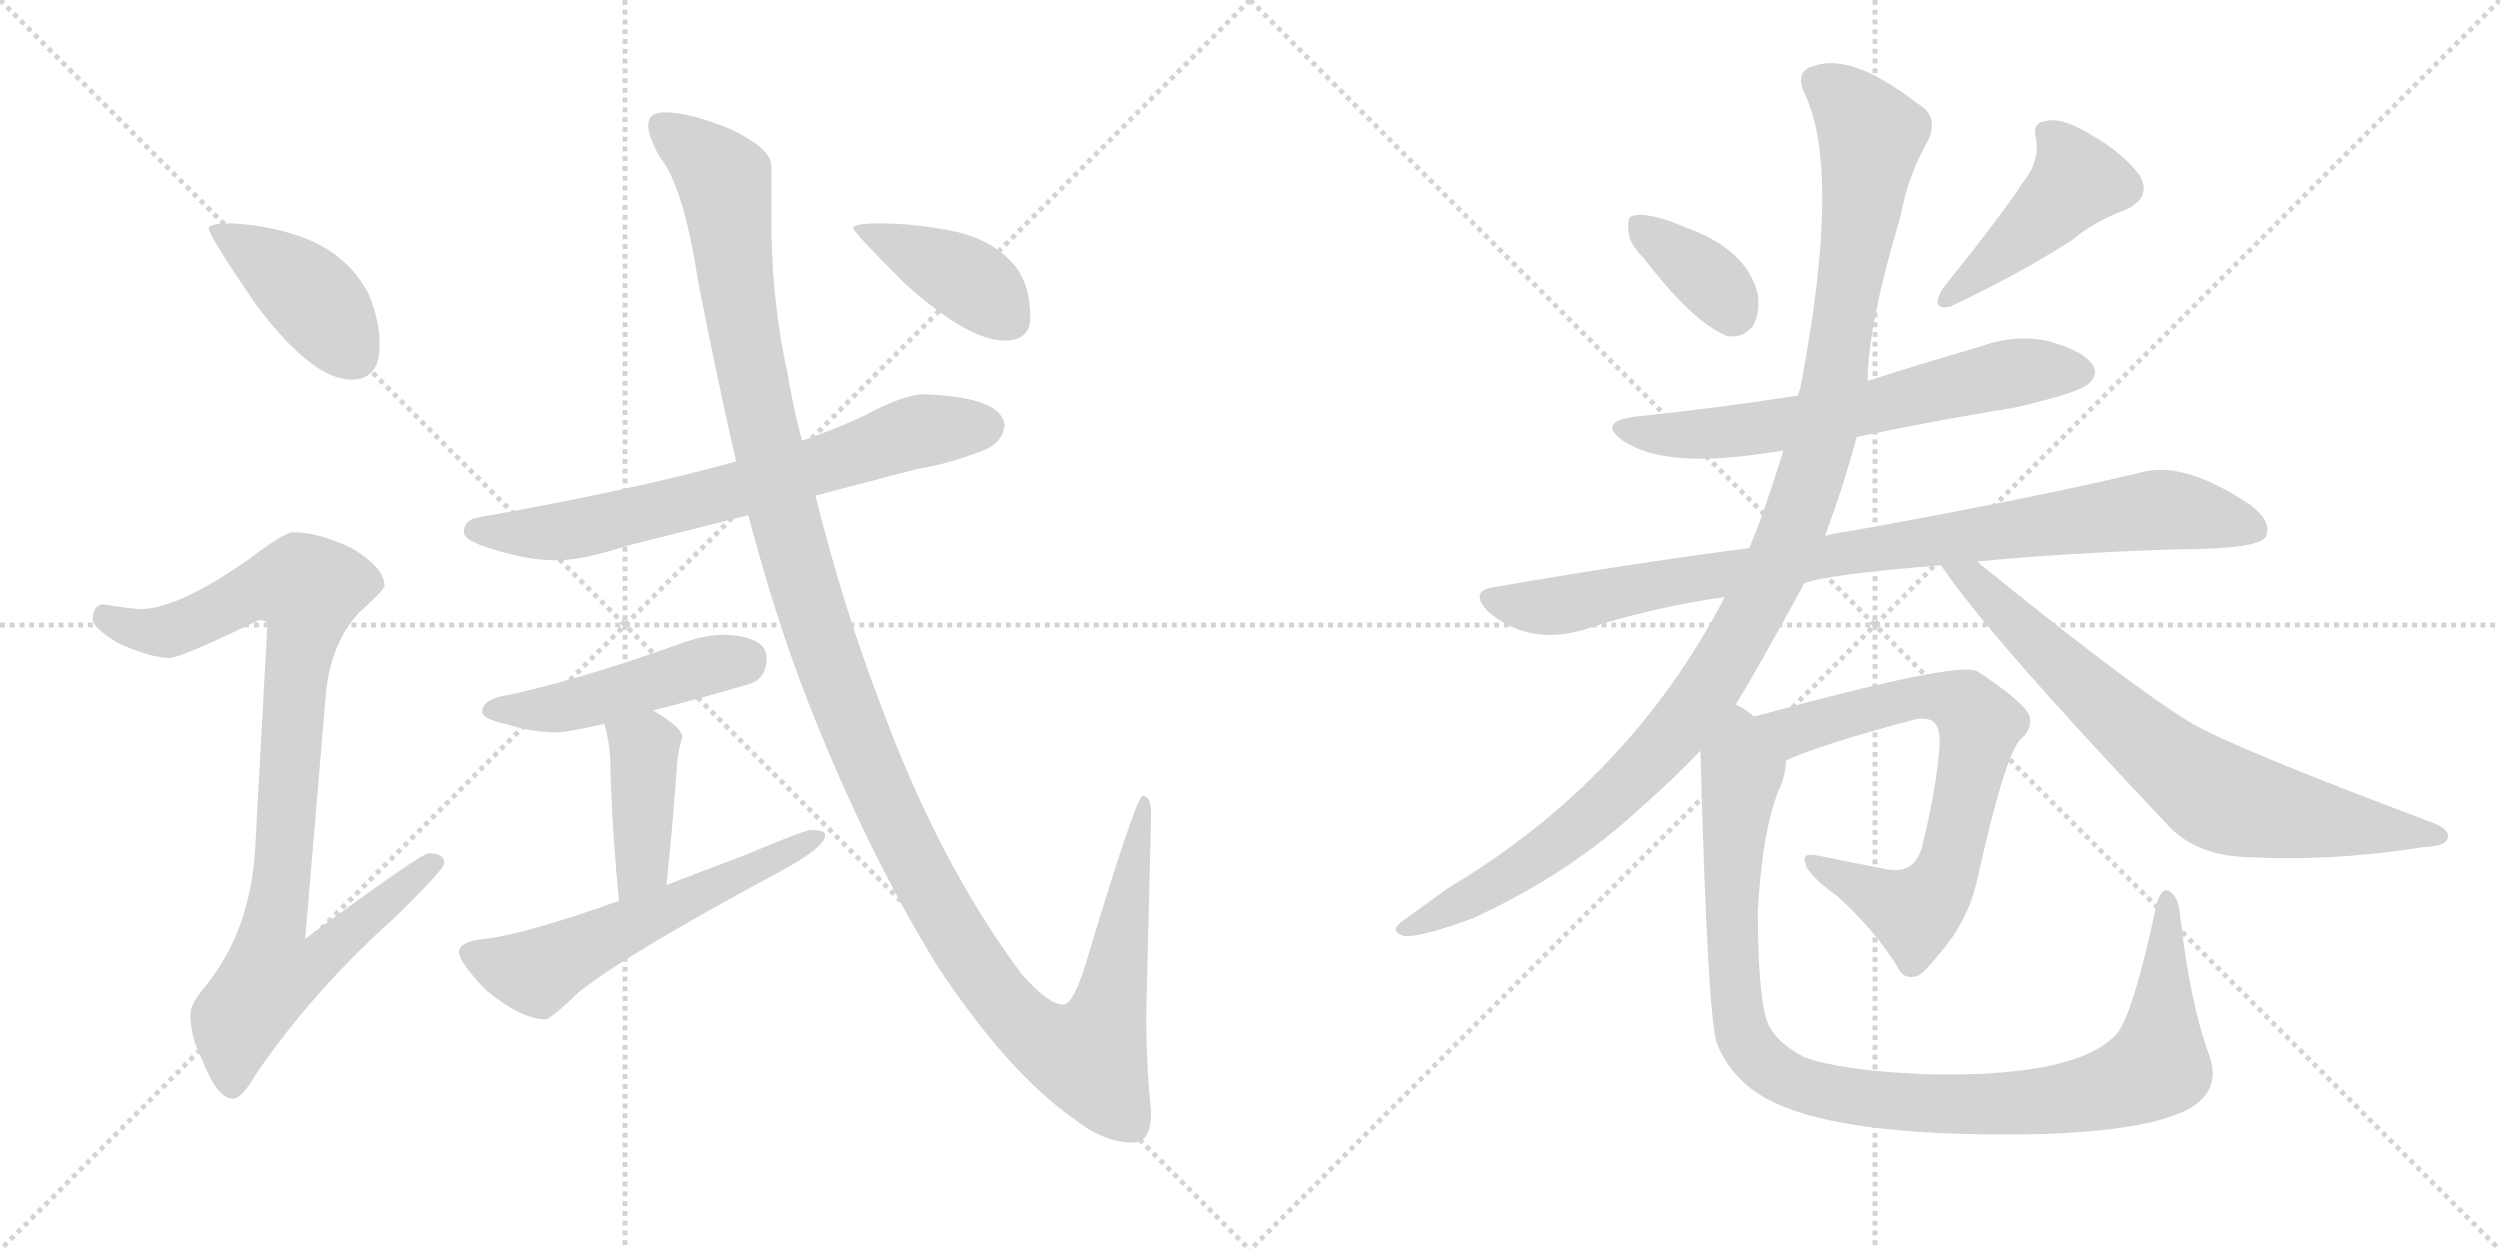 <svg version="1.1" viewBox="0 0 2048 1024" xmlns="http://www.w3.org/2000/svg">
  <g stroke="lightgray" stroke-dasharray="1,1" stroke-width="1" transform="scale(4, 4)">
    <line x1="0" y1="0" x2="256" y2="256"></line>
    <line x1="256" y1="0" x2="0" y2="256"></line>
    <line x1="128" y1="0" x2="128" y2="256"></line>
    <line x1="0" y1="128" x2="256" y2="128"></line>
    <line x1="256" y1="0" x2="512" y2="256"></line>
    <line x1="512" y1="0" x2="256" y2="256"></line>
    <line x1="384" y1="0" x2="384" y2="256"></line>
    <line x1="256" y1="128" x2="512" y2="128"></line>
  </g>
<g transform="scale(1, -1) translate(0, -850)">
   <style type="text/css">
    @keyframes keyframes0 {
      from {
       stroke: black;
       stroke-dashoffset: 412;
       stroke-width: 128;
       }
       57% {
       animation-timing-function: step-end;
       stroke: black;
       stroke-dashoffset: 0;
       stroke-width: 128;
       }
       to {
       stroke: black;
       stroke-width: 1024;
       }
       }
       #make-me-a-hanzi-animation-0 {
         animation: keyframes0 0.585s both;
         animation-delay: 0s;
         animation-timing-function: linear;
       }
    @keyframes keyframes1 {
      from {
       stroke: black;
       stroke-dashoffset: 919;
       stroke-width: 128;
       }
       75% {
       animation-timing-function: step-end;
       stroke: black;
       stroke-dashoffset: 0;
       stroke-width: 128;
       }
       to {
       stroke: black;
       stroke-width: 1024;
       }
       }
       #make-me-a-hanzi-animation-1 {
         animation: keyframes1 0.998s both;
         animation-delay: 0.585s;
         animation-timing-function: linear;
       }
    @keyframes keyframes2 {
      from {
       stroke: black;
       stroke-dashoffset: 688;
       stroke-width: 128;
       }
       69% {
       animation-timing-function: step-end;
       stroke: black;
       stroke-dashoffset: 0;
       stroke-width: 128;
       }
       to {
       stroke: black;
       stroke-width: 1024;
       }
       }
       #make-me-a-hanzi-animation-2 {
         animation: keyframes2 0.81s both;
         animation-delay: 1.583s;
         animation-timing-function: linear;
       }
    @keyframes keyframes3 {
      from {
       stroke: black;
       stroke-dashoffset: 469;
       stroke-width: 128;
       }
       60% {
       animation-timing-function: step-end;
       stroke: black;
       stroke-dashoffset: 0;
       stroke-width: 128;
       }
       to {
       stroke: black;
       stroke-width: 1024;
       }
       }
       #make-me-a-hanzi-animation-3 {
         animation: keyframes3 0.632s both;
         animation-delay: 2.393s;
         animation-timing-function: linear;
       }
    @keyframes keyframes4 {
      from {
       stroke: black;
       stroke-dashoffset: 407;
       stroke-width: 128;
       }
       57% {
       animation-timing-function: step-end;
       stroke: black;
       stroke-dashoffset: 0;
       stroke-width: 128;
       }
       to {
       stroke: black;
       stroke-width: 1024;
       }
       }
       #make-me-a-hanzi-animation-4 {
         animation: keyframes4 0.581s both;
         animation-delay: 3.025s;
         animation-timing-function: linear;
       }
    @keyframes keyframes5 {
      from {
       stroke: black;
       stroke-dashoffset: 568;
       stroke-width: 128;
       }
       65% {
       animation-timing-function: step-end;
       stroke: black;
       stroke-dashoffset: 0;
       stroke-width: 128;
       }
       to {
       stroke: black;
       stroke-width: 1024;
       }
       }
       #make-me-a-hanzi-animation-5 {
         animation: keyframes5 0.712s both;
         animation-delay: 3.606s;
         animation-timing-function: linear;
       }
    @keyframes keyframes6 {
      from {
       stroke: black;
       stroke-dashoffset: 1346;
       stroke-width: 128;
       }
       81% {
       animation-timing-function: step-end;
       stroke: black;
       stroke-dashoffset: 0;
       stroke-width: 128;
       }
       to {
       stroke: black;
       stroke-width: 1024;
       }
       }
       #make-me-a-hanzi-animation-6 {
         animation: keyframes6 1.345s both;
         animation-delay: 4.318s;
         animation-timing-function: linear;
       }
    @keyframes keyframes7 {
      from {
       stroke: black;
       stroke-dashoffset: 402;
       stroke-width: 128;
       }
       57% {
       animation-timing-function: step-end;
       stroke: black;
       stroke-dashoffset: 0;
       stroke-width: 128;
       }
       to {
       stroke: black;
       stroke-width: 1024;
       }
       }
       #make-me-a-hanzi-animation-7 {
         animation: keyframes7 0.577s both;
         animation-delay: 5.664s;
         animation-timing-function: linear;
       }
    @keyframes keyframes8 {
      from {
       stroke: black;
       stroke-dashoffset: 360;
       stroke-width: 128;
       }
       54% {
       animation-timing-function: step-end;
       stroke: black;
       stroke-dashoffset: 0;
       stroke-width: 128;
       }
       to {
       stroke: black;
       stroke-width: 1024;
       }
       }
       #make-me-a-hanzi-animation-8 {
         animation: keyframes8 0.543s both;
         animation-delay: 6.241s;
         animation-timing-function: linear;
       }
    @keyframes keyframes9 {
      from {
       stroke: black;
       stroke-dashoffset: 439;
       stroke-width: 128;
       }
       59% {
       animation-timing-function: step-end;
       stroke: black;
       stroke-dashoffset: 0;
       stroke-width: 128;
       }
       to {
       stroke: black;
       stroke-width: 1024;
       }
       }
       #make-me-a-hanzi-animation-9 {
         animation: keyframes9 0.607s both;
         animation-delay: 6.784s;
         animation-timing-function: linear;
       }
    @keyframes keyframes10 {
      from {
       stroke: black;
       stroke-dashoffset: 632;
       stroke-width: 128;
       }
       67% {
       animation-timing-function: step-end;
       stroke: black;
       stroke-dashoffset: 0;
       stroke-width: 128;
       }
       to {
       stroke: black;
       stroke-width: 1024;
       }
       }
       #make-me-a-hanzi-animation-10 {
         animation: keyframes10 0.764s both;
         animation-delay: 7.391s;
         animation-timing-function: linear;
       }
    @keyframes keyframes11 {
      from {
       stroke: black;
       stroke-dashoffset: 890;
       stroke-width: 128;
       }
       74% {
       animation-timing-function: step-end;
       stroke: black;
       stroke-dashoffset: 0;
       stroke-width: 128;
       }
       to {
       stroke: black;
       stroke-width: 1024;
       }
       }
       #make-me-a-hanzi-animation-11 {
         animation: keyframes11 0.974s both;
         animation-delay: 8.155s;
         animation-timing-function: linear;
       }
    @keyframes keyframes12 {
      from {
       stroke: black;
       stroke-dashoffset: 1114;
       stroke-width: 128;
       }
       78% {
       animation-timing-function: step-end;
       stroke: black;
       stroke-dashoffset: 0;
       stroke-width: 128;
       }
       to {
       stroke: black;
       stroke-width: 1024;
       }
       }
       #make-me-a-hanzi-animation-12 {
         animation: keyframes12 1.157s both;
         animation-delay: 9.13s;
         animation-timing-function: linear;
       }
    @keyframes keyframes13 {
      from {
       stroke: black;
       stroke-dashoffset: 730;
       stroke-width: 128;
       }
       70% {
       animation-timing-function: step-end;
       stroke: black;
       stroke-dashoffset: 0;
       stroke-width: 128;
       }
       to {
       stroke: black;
       stroke-width: 1024;
       }
       }
       #make-me-a-hanzi-animation-13 {
         animation: keyframes13 0.844s both;
         animation-delay: 10.286s;
         animation-timing-function: linear;
       }
    @keyframes keyframes14 {
      from {
       stroke: black;
       stroke-dashoffset: 701;
       stroke-width: 128;
       }
       70% {
       animation-timing-function: step-end;
       stroke: black;
       stroke-dashoffset: 0;
       stroke-width: 128;
       }
       to {
       stroke: black;
       stroke-width: 1024;
       }
       }
       #make-me-a-hanzi-animation-14 {
         animation: keyframes14 0.82s both;
         animation-delay: 11.13s;
         animation-timing-function: linear;
       }
    @keyframes keyframes15 {
      from {
       stroke: black;
       stroke-dashoffset: 1016;
       stroke-width: 128;
       }
       77% {
       animation-timing-function: step-end;
       stroke: black;
       stroke-dashoffset: 0;
       stroke-width: 128;
       }
       to {
       stroke: black;
       stroke-width: 1024;
       }
       }
       #make-me-a-hanzi-animation-15 {
         animation: keyframes15 1.077s both;
         animation-delay: 11.951s;
         animation-timing-function: linear;
       }
</style>
<path d="M 191 667 Q 171 667 171 663 Q 171 657 210 600 Q 256 539 288 539 Q 311 539 311 567 Q 311 588 302 609 Q 286 640 252 654 Q 224 665 191 667 Z" fill="lightgray"></path> 
<path d="M 240 414 Q 233 414 204 392 Q 147 352 116 351 Q 109 351 84 355 Q 76 354 76 342 Q 76 336 97 323 Q 124 311 139 311 Q 148 311 212 342 Q 219 342 219 338 L 209 154 Q 205 88 169 43 Q 156 28 156 19 Q 156 0 166 -19 Q 178 -50 191 -50 Q 198 -50 209 -31 Q 255 37 324 99 Q 364 138 364 143 Q 364 151 351 151 Q 345 151 250 81 L 267 282 Q 271 323 294 348 Q 315 367 315 370 Q 315 385 288 401 Q 261 414 240 414 Z" fill="lightgray"></path> 
<path d="M 756 527 Q 741 527 707 509 Q 686 499 657 489 L 603 472 Q 521 449 391 426 Q 380 424 380 414 Q 380 407 404 400 Q 432 391 456 391 Q 477 391 514 403 Q 546 411 613 428 L 668 444 Q 706 454 752 466 Q 778 470 808 482 Q 822 489 823 502 Q 820 525 756 527 Z" fill="lightgray"></path> 
<path d="M 592 330 Q 579 330 561 324 Q 469 291 408 279 Q 395 275 395 267 Q 395 261 414 257 Q 436 250 456 250 Q 464 250 495 257 L 535 268 Q 567 276 615 290 Q 628 295 628 311 Q 628 329 592 330 Z" fill="lightgray"></path> 
<path d="M 495 257 Q 500 240 500 223 Q 500 214 501 197 Q 502 166 507 112 C 510 82 543 95 546 125 Q 551 173 554 215 Q 555 235 559 246 Q 559 254 535 268 C 509 283 487 286 495 257 Z" fill="lightgray"></path> 
<path d="M 507 112 Q 431 85 398 81 Q 376 79 376 70 Q 376 62 398 39 Q 427 15 447 15 Q 451 15 475 38 Q 516 70 639 136 Q 676 156 676 166 Q 676 170 664 170 Q 659 170 609 149 Q 577 137 546 125 L 507 112 Z" fill="lightgray"></path> 
<path d="M 657 489 Q 650 515 645 545 Q 633 599 632 659 L 632 714 Q 632 728 599 744 Q 565 758 544 758 Q 531 758 531 747 Q 531 739 540 722 Q 560 698 572 619 Q 587 542 603 472 L 613 428 Q 635 344 662 275 Q 709 155 767 60 Q 825 -28 879 -66 Q 904 -86 928 -86 Q 943 -86 943 -61 Q 939 -24 939 19 L 943 183 Q 943 198 936 198 Q 931 198 892 69 Q 880 27 871 27 Q 859 27 837 52 Q 769 143 721 274 Q 691 352 668 444 L 657 489 Z" fill="lightgray"></path> 
<path d="M 720 667 Q 699 667 699 663 Q 699 660 741 618 Q 793 571 823 571 Q 844 571 844 590 Q 844 618 830 634 Q 813 653 784 660 Q 751 667 720 667 Z" fill="lightgray"></path> 
<path d="M 1347 638 Q 1386 587 1414 575 Q 1427 572 1436 583 Q 1442 593 1440 609 Q 1431 646 1380 664 Q 1350 677 1337 673 Q 1333 672 1334 661 Q 1334 651 1347 638 Z" fill="lightgray"></path> 
<path d="M 1656 699 Q 1643 678 1591 613 Q 1581 595 1598 599 Q 1655 626 1697 653 Q 1716 669 1741 678 Q 1763 688 1753 706 Q 1740 724 1714 739 Q 1690 754 1677 751 Q 1664 750 1668 736 Q 1671 717 1656 699 Z" fill="lightgray"></path> 
<path d="M 1521 492 Q 1582 505 1650 516 Q 1702 528 1710 535 Q 1719 542 1715 550 Q 1708 562 1680 570 Q 1652 577 1622 566 Q 1577 553 1530 538 L 1473 526 Q 1410 516 1342 509 Q 1306 505 1331 488 Q 1364 467 1441 478 Q 1450 479 1461 481 L 1521 492 Z" fill="lightgray"></path> 
<path d="M 1478 372 Q 1493 379 1590 387 L 1620 390 Q 1690 397 1783 400 Q 1849 400 1856 410 Q 1862 422 1844 436 Q 1789 473 1754 463 Q 1666 442 1516 415 Q 1506 414 1495 411 L 1433 401 Q 1333 388 1224 369 Q 1203 366 1219 349 Q 1252 321 1297 334 Q 1351 352 1413 361 L 1478 372 Z" fill="lightgray"></path> 
<path d="M 1413 361 Q 1335 211 1187 123 Q 1169 110 1151 97 Q 1136 87 1151 83 Q 1167 83 1207 98 Q 1286 134 1346 190 Q 1371 212 1393 235 L 1422 273 Q 1437 297 1477 370 Q 1477 371 1478 372 L 1495 411 Q 1510 451 1521 492 L 1530 538 Q 1530 583 1557 673 Q 1563 706 1579 734 Q 1589 755 1571 765 Q 1517 807 1486 796 Q 1470 792 1478 774 Q 1509 711 1475 533 Q 1474 530 1473 526 L 1461 481 Q 1446 432 1433 401 L 1413 361 Z" fill="lightgray"></path> 
<path d="M 1590 387 Q 1629 329 1776 174 Q 1798 150 1838 148 Q 1910 144 1985 156 Q 2004 157 2005 163 Q 2008 170 1993 176 Q 1825 239 1793 259 Q 1744 289 1622 388 Q 1621 389 1620 390 C 1597 409 1573 412 1590 387 Z" fill="lightgray"></path> 
<path d="M 1463 227 Q 1491 240 1570 261 Q 1577 262 1582 260 Q 1589 256 1589 243 Q 1588 213 1575 158 Q 1569 133 1545 138 Q 1514 144 1490 149 Q 1475 152 1479 143 Q 1480 134 1505 116 Q 1536 88 1555 57 Q 1559 48 1569 50 Q 1575 51 1589 69 Q 1611 94 1619 126 Q 1643 235 1656 245 Q 1666 254 1662 265 Q 1655 277 1620 300 Q 1605 309 1437 263 C 1408 255 1435 215 1463 227 Z" fill="lightgray"></path> 
<path d="M 1393 235 Q 1399 10 1407 -6 Q 1416 -28 1436 -43 Q 1490 -83 1674 -79 Q 1759 -76 1792 -59 Q 1820 -44 1810 -15 Q 1794 28 1786 100 Q 1785 115 1777 120 Q 1770 124 1766 106 Q 1747 18 1734 3 Q 1701 -33 1577 -30 Q 1508 -27 1478 -16 Q 1453 -3 1447 15 Q 1440 40 1440 104 Q 1444 174 1459 207 Q 1463 217 1463 227 C 1469 254 1466 255 1437 263 Q 1430 269 1422 273 C 1399 292 1392 265 1393 235 Z" fill="lightgray"></path> 
      <clipPath id="make-me-a-hanzi-clip-0">
      <path d="M 191 667 Q 171 667 171 663 Q 171 657 210 600 Q 256 539 288 539 Q 311 539 311 567 Q 311 588 302 609 Q 286 640 252 654 Q 224 665 191 667 Z" fill="lightgray"></path>
      </clipPath>
      <path clip-path="url(#make-me-a-hanzi-clip-0)" d="M 175 662 L 255 607 L 290 559 " fill="none" id="make-me-a-hanzi-animation-0" stroke-dasharray="284 568" stroke-linecap="round"></path>

      <clipPath id="make-me-a-hanzi-clip-1">
      <path d="M 240 414 Q 233 414 204 392 Q 147 352 116 351 Q 109 351 84 355 Q 76 354 76 342 Q 76 336 97 323 Q 124 311 139 311 Q 148 311 212 342 Q 219 342 219 338 L 209 154 Q 205 88 169 43 Q 156 28 156 19 Q 156 0 166 -19 Q 178 -50 191 -50 Q 198 -50 209 -31 Q 255 37 324 99 Q 364 138 364 143 Q 364 151 351 151 Q 345 151 250 81 L 267 282 Q 271 323 294 348 Q 315 367 315 370 Q 315 385 288 401 Q 261 414 240 414 Z" fill="lightgray"></path>
      </clipPath>
      <path clip-path="url(#make-me-a-hanzi-clip-1)" d="M 87 344 L 112 334 L 137 333 L 209 367 L 253 367 L 224 91 L 262 88 L 271 76 L 257 61 L 221 49 L 194 14 L 190 -40 " fill="none" id="make-me-a-hanzi-animation-1" stroke-dasharray="791 1582" stroke-linecap="round"></path>

      <clipPath id="make-me-a-hanzi-clip-2">
      <path d="M 756 527 Q 741 527 707 509 Q 686 499 657 489 L 603 472 Q 521 449 391 426 Q 380 424 380 414 Q 380 407 404 400 Q 432 391 456 391 Q 477 391 514 403 Q 546 411 613 428 L 668 444 Q 706 454 752 466 Q 778 470 808 482 Q 822 489 823 502 Q 820 525 756 527 Z" fill="lightgray"></path>
      </clipPath>
      <path clip-path="url(#make-me-a-hanzi-clip-2)" d="M 389 415 L 483 418 L 599 446 L 750 496 L 809 501 " fill="none" id="make-me-a-hanzi-animation-2" stroke-dasharray="560 1120" stroke-linecap="round"></path>

      <clipPath id="make-me-a-hanzi-clip-3">
      <path d="M 592 330 Q 579 330 561 324 Q 469 291 408 279 Q 395 275 395 267 Q 395 261 414 257 Q 436 250 456 250 Q 464 250 495 257 L 535 268 Q 567 276 615 290 Q 628 295 628 311 Q 628 329 592 330 Z" fill="lightgray"></path>
      </clipPath>
      <path clip-path="url(#make-me-a-hanzi-clip-3)" d="M 402 268 L 458 270 L 610 310 " fill="none" id="make-me-a-hanzi-animation-3" stroke-dasharray="341 682" stroke-linecap="round"></path>

      <clipPath id="make-me-a-hanzi-clip-4">
      <path d="M 495 257 Q 500 240 500 223 Q 500 214 501 197 Q 502 166 507 112 C 510 82 543 95 546 125 Q 551 173 554 215 Q 555 235 559 246 Q 559 254 535 268 C 509 283 487 286 495 257 Z" fill="lightgray"></path>
      </clipPath>
      <path clip-path="url(#make-me-a-hanzi-clip-4)" d="M 503 253 L 528 237 L 527 151 L 522 133 L 511 121 " fill="none" id="make-me-a-hanzi-animation-4" stroke-dasharray="279 558" stroke-linecap="round"></path>

      <clipPath id="make-me-a-hanzi-clip-5">
      <path d="M 507 112 Q 431 85 398 81 Q 376 79 376 70 Q 376 62 398 39 Q 427 15 447 15 Q 451 15 475 38 Q 516 70 639 136 Q 676 156 676 166 Q 676 170 664 170 Q 659 170 609 149 Q 577 137 546 125 L 507 112 Z" fill="lightgray"></path>
      </clipPath>
      <path clip-path="url(#make-me-a-hanzi-clip-5)" d="M 385 69 L 439 53 L 669 165 " fill="none" id="make-me-a-hanzi-animation-5" stroke-dasharray="440 880" stroke-linecap="round"></path>

      <clipPath id="make-me-a-hanzi-clip-6">
      <path d="M 657 489 Q 650 515 645 545 Q 633 599 632 659 L 632 714 Q 632 728 599 744 Q 565 758 544 758 Q 531 758 531 747 Q 531 739 540 722 Q 560 698 572 619 Q 587 542 603 472 L 613 428 Q 635 344 662 275 Q 709 155 767 60 Q 825 -28 879 -66 Q 904 -86 928 -86 Q 943 -86 943 -61 Q 939 -24 939 19 L 943 183 Q 943 198 936 198 Q 931 198 892 69 Q 880 27 871 27 Q 859 27 837 52 Q 769 143 721 274 Q 691 352 668 444 L 657 489 Z" fill="lightgray"></path>
      </clipPath>
      <path clip-path="url(#make-me-a-hanzi-clip-6)" d="M 542 748 L 593 703 L 610 572 L 642 428 L 680 304 L 721 201 L 763 118 L 814 38 L 846 4 L 883 -14 L 892 -16 L 909 27 L 938 195 " fill="none" id="make-me-a-hanzi-animation-6" stroke-dasharray="1218 2436" stroke-linecap="round"></path>

      <clipPath id="make-me-a-hanzi-clip-7">
      <path d="M 720 667 Q 699 667 699 663 Q 699 660 741 618 Q 793 571 823 571 Q 844 571 844 590 Q 844 618 830 634 Q 813 653 784 660 Q 751 667 720 667 Z" fill="lightgray"></path>
      </clipPath>
      <path clip-path="url(#make-me-a-hanzi-clip-7)" d="M 703 663 L 790 622 L 826 588 " fill="none" id="make-me-a-hanzi-animation-7" stroke-dasharray="274 548" stroke-linecap="round"></path>

      <clipPath id="make-me-a-hanzi-clip-8">
      <path d="M 1347 638 Q 1386 587 1414 575 Q 1427 572 1436 583 Q 1442 593 1440 609 Q 1431 646 1380 664 Q 1350 677 1337 673 Q 1333 672 1334 661 Q 1334 651 1347 638 Z" fill="lightgray"></path>
      </clipPath>
      <path clip-path="url(#make-me-a-hanzi-clip-8)" d="M 1343 665 L 1398 623 L 1419 595 " fill="none" id="make-me-a-hanzi-animation-8" stroke-dasharray="232 464" stroke-linecap="round"></path>

      <clipPath id="make-me-a-hanzi-clip-9">
      <path d="M 1656 699 Q 1643 678 1591 613 Q 1581 595 1598 599 Q 1655 626 1697 653 Q 1716 669 1741 678 Q 1763 688 1753 706 Q 1740 724 1714 739 Q 1690 754 1677 751 Q 1664 750 1668 736 Q 1671 717 1656 699 Z" fill="lightgray"></path>
      </clipPath>
      <path clip-path="url(#make-me-a-hanzi-clip-9)" d="M 1676 741 L 1695 721 L 1701 702 L 1602 610 " fill="none" id="make-me-a-hanzi-animation-9" stroke-dasharray="311 622" stroke-linecap="round"></path>

      <clipPath id="make-me-a-hanzi-clip-10">
      <path d="M 1521 492 Q 1582 505 1650 516 Q 1702 528 1710 535 Q 1719 542 1715 550 Q 1708 562 1680 570 Q 1652 577 1622 566 Q 1577 553 1530 538 L 1473 526 Q 1410 516 1342 509 Q 1306 505 1331 488 Q 1364 467 1441 478 Q 1450 479 1461 481 L 1521 492 Z" fill="lightgray"></path>
      </clipPath>
      <path clip-path="url(#make-me-a-hanzi-clip-10)" d="M 1333 500 L 1377 493 L 1426 497 L 1648 544 L 1703 546 " fill="none" id="make-me-a-hanzi-animation-10" stroke-dasharray="504 1008" stroke-linecap="round"></path>

      <clipPath id="make-me-a-hanzi-clip-11">
      <path d="M 1478 372 Q 1493 379 1590 387 L 1620 390 Q 1690 397 1783 400 Q 1849 400 1856 410 Q 1862 422 1844 436 Q 1789 473 1754 463 Q 1666 442 1516 415 Q 1506 414 1495 411 L 1433 401 Q 1333 388 1224 369 Q 1203 366 1219 349 Q 1252 321 1297 334 Q 1351 352 1413 361 L 1478 372 Z" fill="lightgray"></path>
      </clipPath>
      <path clip-path="url(#make-me-a-hanzi-clip-11)" d="M 1222 359 L 1271 353 L 1490 394 L 1765 432 L 1848 416 " fill="none" id="make-me-a-hanzi-animation-11" stroke-dasharray="762 1524" stroke-linecap="round"></path>

      <clipPath id="make-me-a-hanzi-clip-12">
      <path d="M 1413 361 Q 1335 211 1187 123 Q 1169 110 1151 97 Q 1136 87 1151 83 Q 1167 83 1207 98 Q 1286 134 1346 190 Q 1371 212 1393 235 L 1422 273 Q 1437 297 1477 370 Q 1477 371 1478 372 L 1495 411 Q 1510 451 1521 492 L 1530 538 Q 1530 583 1557 673 Q 1563 706 1579 734 Q 1589 755 1571 765 Q 1517 807 1486 796 Q 1470 792 1478 774 Q 1509 711 1475 533 Q 1474 530 1473 526 L 1461 481 Q 1446 432 1433 401 L 1413 361 Z" fill="lightgray"></path>
      </clipPath>
      <path clip-path="url(#make-me-a-hanzi-clip-12)" d="M 1488 783 L 1509 770 L 1533 739 L 1500 520 L 1457 389 L 1397 282 L 1345 221 L 1258 147 L 1155 90 " fill="none" id="make-me-a-hanzi-animation-12" stroke-dasharray="986 1972" stroke-linecap="round"></path>

      <clipPath id="make-me-a-hanzi-clip-13">
      <path d="M 1590 387 Q 1629 329 1776 174 Q 1798 150 1838 148 Q 1910 144 1985 156 Q 2004 157 2005 163 Q 2008 170 1993 176 Q 1825 239 1793 259 Q 1744 289 1622 388 Q 1621 389 1620 390 C 1597 409 1573 412 1590 387 Z" fill="lightgray"></path>
      </clipPath>
      <path clip-path="url(#make-me-a-hanzi-clip-13)" d="M 1598 387 L 1622 371 L 1763 237 L 1815 199 L 1916 175 L 1998 165 " fill="none" id="make-me-a-hanzi-animation-13" stroke-dasharray="602 1204" stroke-linecap="round"></path>

      <clipPath id="make-me-a-hanzi-clip-14">
      <path d="M 1463 227 Q 1491 240 1570 261 Q 1577 262 1582 260 Q 1589 256 1589 243 Q 1588 213 1575 158 Q 1569 133 1545 138 Q 1514 144 1490 149 Q 1475 152 1479 143 Q 1480 134 1505 116 Q 1536 88 1555 57 Q 1559 48 1569 50 Q 1575 51 1589 69 Q 1611 94 1619 126 Q 1643 235 1656 245 Q 1666 254 1662 265 Q 1655 277 1620 300 Q 1605 309 1437 263 C 1408 255 1435 215 1463 227 Z" fill="lightgray"></path>
      </clipPath>
      <path clip-path="url(#make-me-a-hanzi-clip-14)" d="M 1451 264 L 1470 251 L 1562 278 L 1590 279 L 1612 271 L 1622 257 L 1599 144 L 1568 102 L 1487 142 " fill="none" id="make-me-a-hanzi-animation-14" stroke-dasharray="573 1146" stroke-linecap="round"></path>

      <clipPath id="make-me-a-hanzi-clip-15">
      <path d="M 1393 235 Q 1399 10 1407 -6 Q 1416 -28 1436 -43 Q 1490 -83 1674 -79 Q 1759 -76 1792 -59 Q 1820 -44 1810 -15 Q 1794 28 1786 100 Q 1785 115 1777 120 Q 1770 124 1766 106 Q 1747 18 1734 3 Q 1701 -33 1577 -30 Q 1508 -27 1478 -16 Q 1453 -3 1447 15 Q 1440 40 1440 104 Q 1444 174 1459 207 Q 1463 217 1463 227 C 1469 254 1466 255 1437 263 Q 1430 269 1422 273 C 1399 292 1392 265 1393 235 Z" fill="lightgray"></path>
      </clipPath>
      <path clip-path="url(#make-me-a-hanzi-clip-15)" d="M 1422 263 L 1422 32 L 1436 -13 L 1465 -34 L 1519 -49 L 1620 -56 L 1702 -48 L 1746 -35 L 1768 -23 L 1776 112 " fill="none" id="make-me-a-hanzi-animation-15" stroke-dasharray="888 1776" stroke-linecap="round"></path>

</g>
</svg>
